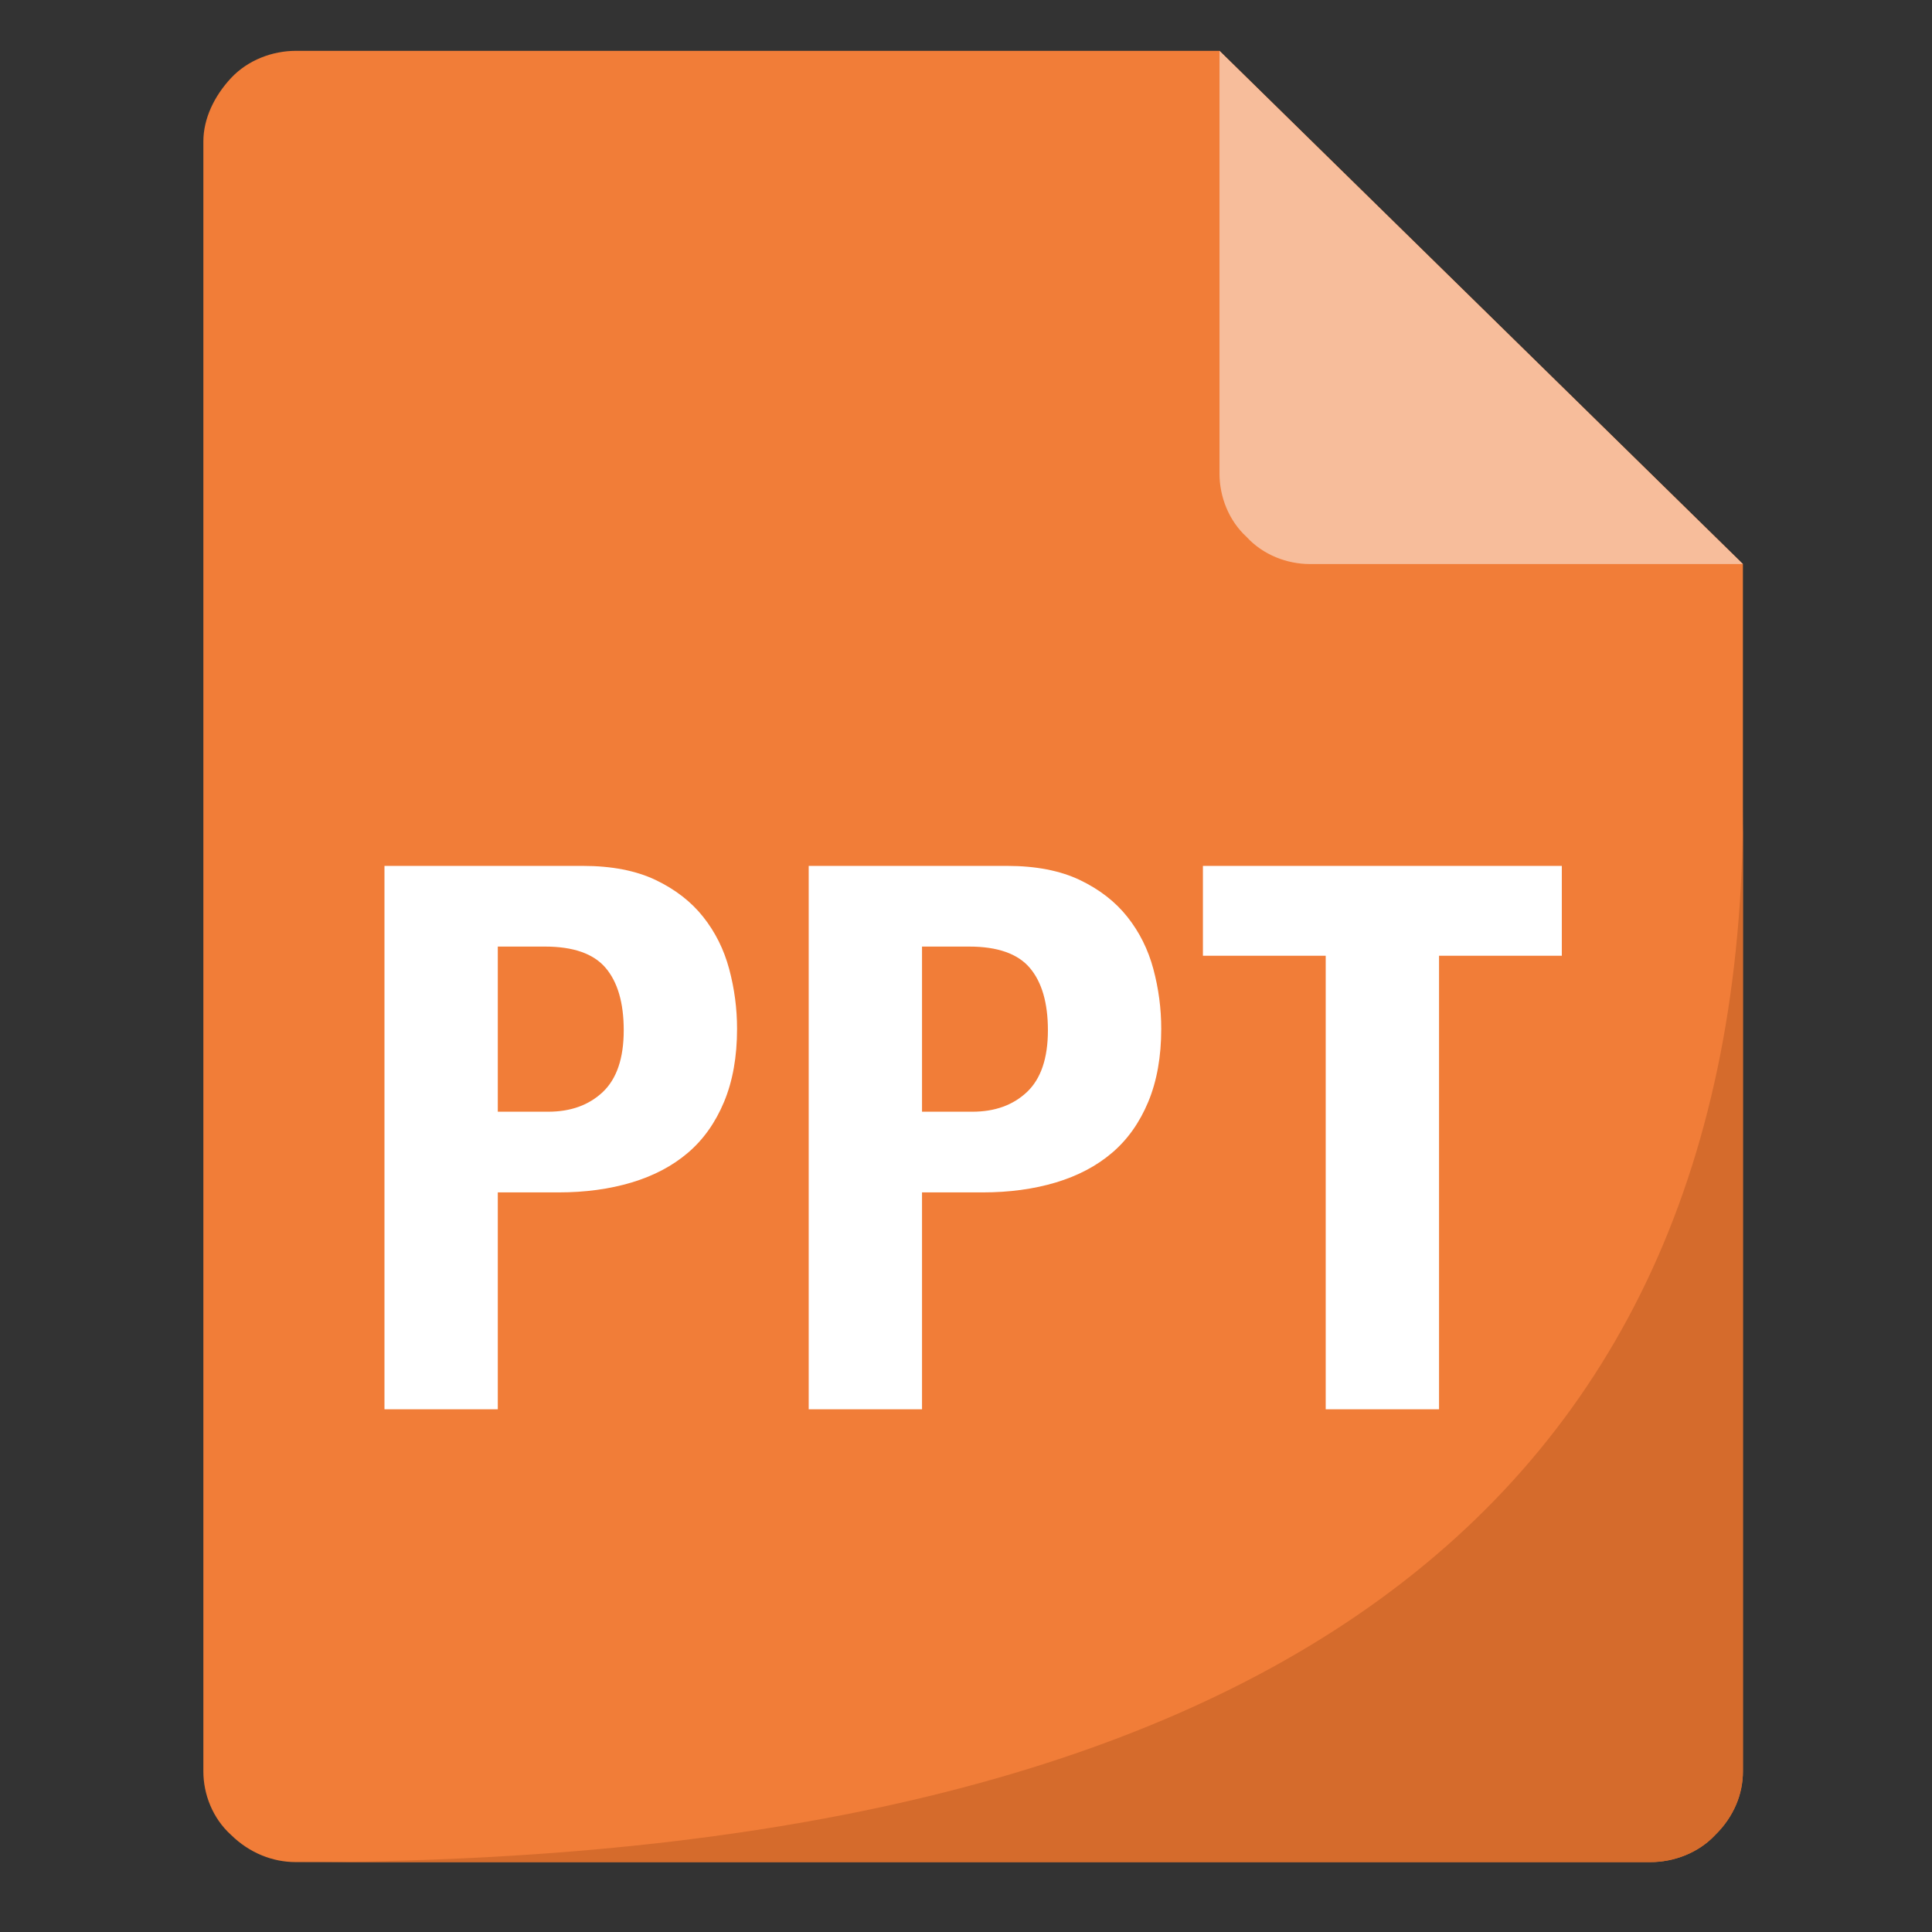<?xml version="1.0" encoding="UTF-8"?>
<svg width="38px" height="38px" viewBox="0 0 38 38" version="1.1" xmlns="http://www.w3.org/2000/svg" xmlns:xlink="http://www.w3.org/1999/xlink">
    <rect x="0" y="0" width="38" height="38" fill="#333333" stroke="none"/>
    <!-- Generator: Sketch 63.1 (92452) - https://sketch.com -->
    <title>图标38/文件/PPT</title>
    <desc>Created with Sketch.</desc>
    <g id="图标38/文件/PPT" stroke="none" stroke-width="1" fill="none" fill-rule="evenodd">
        <g id="编组-9">
            <rect id="矩形" x="0" y="0" width="38" height="38"></rect>
            <g id="jpg备份" transform="translate(4, 1)">
                <path d="M1.817,0 C1.363,0 0.878,0.178 0.545,0.534 C0.212,0.891 0,1.336 0,1.781 L0,33.844 C0,34.289 0.182,34.764 0.545,35.091 C0.908,35.447 1.363,35.625 1.817,35.625 L28.464,35.625 C28.919,35.625 29.403,35.447 29.736,35.091 C30.1,34.734 30.281,34.289 30.281,33.844 L30.281,10.094 L19.986,0 L1.817,0 Z" id="路径" fill="#F17D38"></path>
                <path d="M1.817,35.625 L28.464,35.625 C28.919,35.625 29.403,35.447 29.736,35.091 C30.1,34.734 30.281,34.289 30.281,33.844 C30.281,25.415 30.281,19.094 30.281,14.879 C30.281,28.71 20.793,35.625 1.817,35.625 Z" id="路径" fill="#D56B2C"></path>
                <path d="M5.791,26.719 L5.791,22.453 L6.983,22.453 C7.51,22.453 7.989,22.388 8.423,22.258 C8.856,22.128 9.225,21.934 9.53,21.674 C9.834,21.415 10.071,21.081 10.242,20.671 C10.412,20.262 10.497,19.783 10.497,19.235 C10.497,18.835 10.445,18.444 10.342,18.059 C10.239,17.675 10.069,17.334 9.831,17.034 C9.594,16.735 9.282,16.493 8.895,16.308 C8.508,16.124 8.031,16.031 7.463,16.031 L3.562,16.031 L3.562,26.719 L5.791,26.719 Z M6.782,20.866 L5.791,20.866 L5.791,17.618 L6.72,17.618 C7.277,17.618 7.675,17.758 7.912,18.037 C8.149,18.316 8.268,18.726 8.268,19.264 C8.268,19.813 8.131,20.217 7.858,20.477 C7.584,20.736 7.226,20.866 6.782,20.866 Z M14.135,26.719 L14.135,22.453 L15.326,22.453 C15.853,22.453 16.332,22.388 16.766,22.258 C17.199,22.128 17.568,21.934 17.873,21.674 C18.177,21.415 18.414,21.081 18.585,20.671 C18.755,20.262 18.84,19.783 18.84,19.235 C18.84,18.835 18.788,18.444 18.685,18.059 C18.582,17.675 18.412,17.334 18.174,17.034 C17.937,16.735 17.625,16.493 17.238,16.308 C16.851,16.124 16.374,16.031 15.806,16.031 L11.906,16.031 L11.906,26.719 L14.135,26.719 Z M15.125,20.866 L14.135,20.866 L14.135,17.618 L15.063,17.618 C15.62,17.618 16.018,17.758 16.255,18.037 C16.492,18.316 16.611,18.726 16.611,19.264 C16.611,19.813 16.474,20.217 16.201,20.477 C15.927,20.736 15.569,20.866 15.125,20.866 Z M24.304,26.719 L24.304,17.798 L26.719,17.798 L26.719,16.031 L19.66,16.031 L19.66,17.798 L22.075,17.798 L22.075,26.719 L24.304,26.719 Z" id="PPT" fill="#FFFFFF" fill-rule="nonzero"></path>
                <path d="M30.281,10.094 L21.762,10.094 C21.318,10.094 20.844,9.916 20.519,9.561 C20.163,9.235 19.986,8.761 19.986,8.317 L19.986,3.40144579e-14 L30.281,10.094 Z" id="路径" fill="#F7BD9B" fill-rule="nonzero"></path>
            </g>
        </g>
    </g>
</svg>